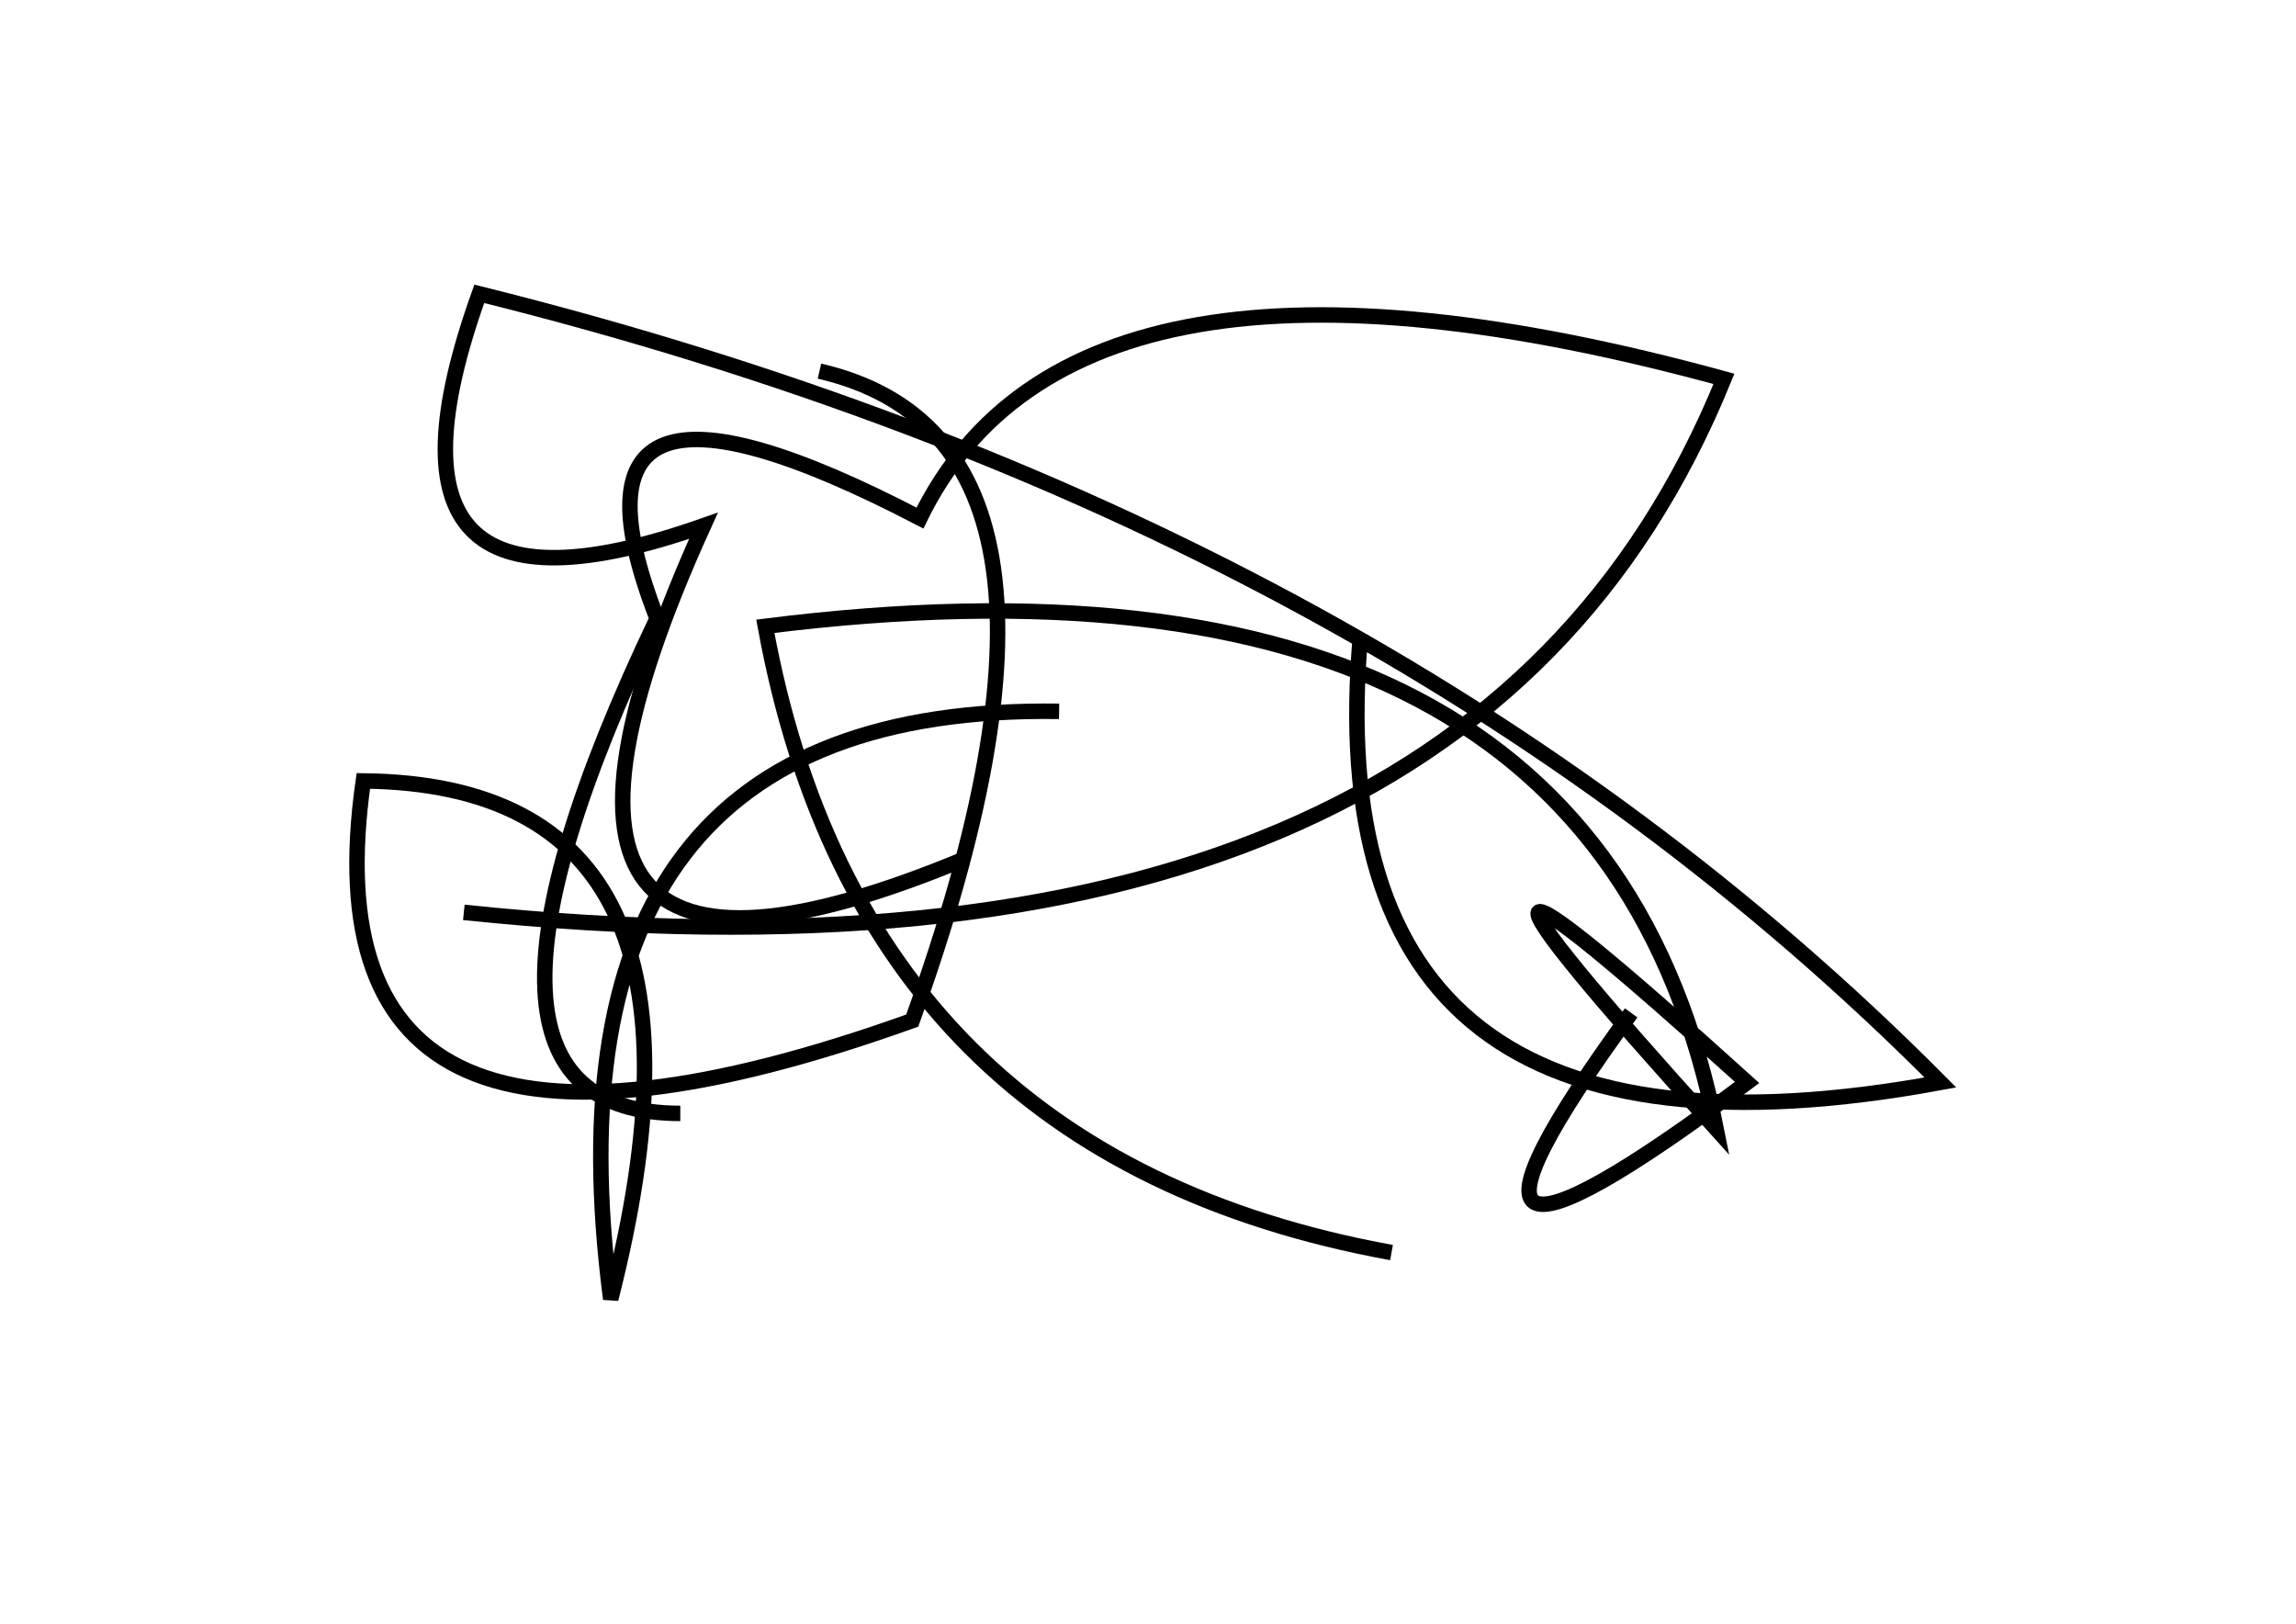 <?xml version="1.0" encoding="utf-8" ?>
<svg baseProfile="full" height="210mm" version="1.1" viewBox="0 0 297 210" width="297mm" xmlns="http://www.w3.org/2000/svg" xmlns:ev="http://www.w3.org/2001/xml-events" xmlns:xlink="http://www.w3.org/1999/xlink"><defs /><g transform="translate(43,30)"><path d="M 94,62 Q 26.0,61.0 36,138 Q 53.0,71.5 4,71 Q -4.5,130.5 75,102 Q 102.0,27.0 63,18" fill="none" stroke="black" stroke-width="2" /><path d="M 133,52 Q 126.5,125.0 208,110 Q 135.5,37.0 19,8 Q 2.5,54.0 48,38 Q 16.0,108.5 82,81" fill="none" stroke="black" stroke-width="2" /><path d="M 17,88 Q 146.5,101.5 180,19 Q 96.0,-4.0 76,37 Q 27.0,11.5 42,50 Q 11.5,114.0 45,114" fill="none" stroke="black" stroke-width="2" /><path d="M 168,101 Q 135.5,145.5 183,110 Q 131.0,63.0 179,116 Q 163.5,37.5 56,51 Q 68.5,119.5 137,132" fill="none" stroke="black" stroke-width="2" /></g></svg>